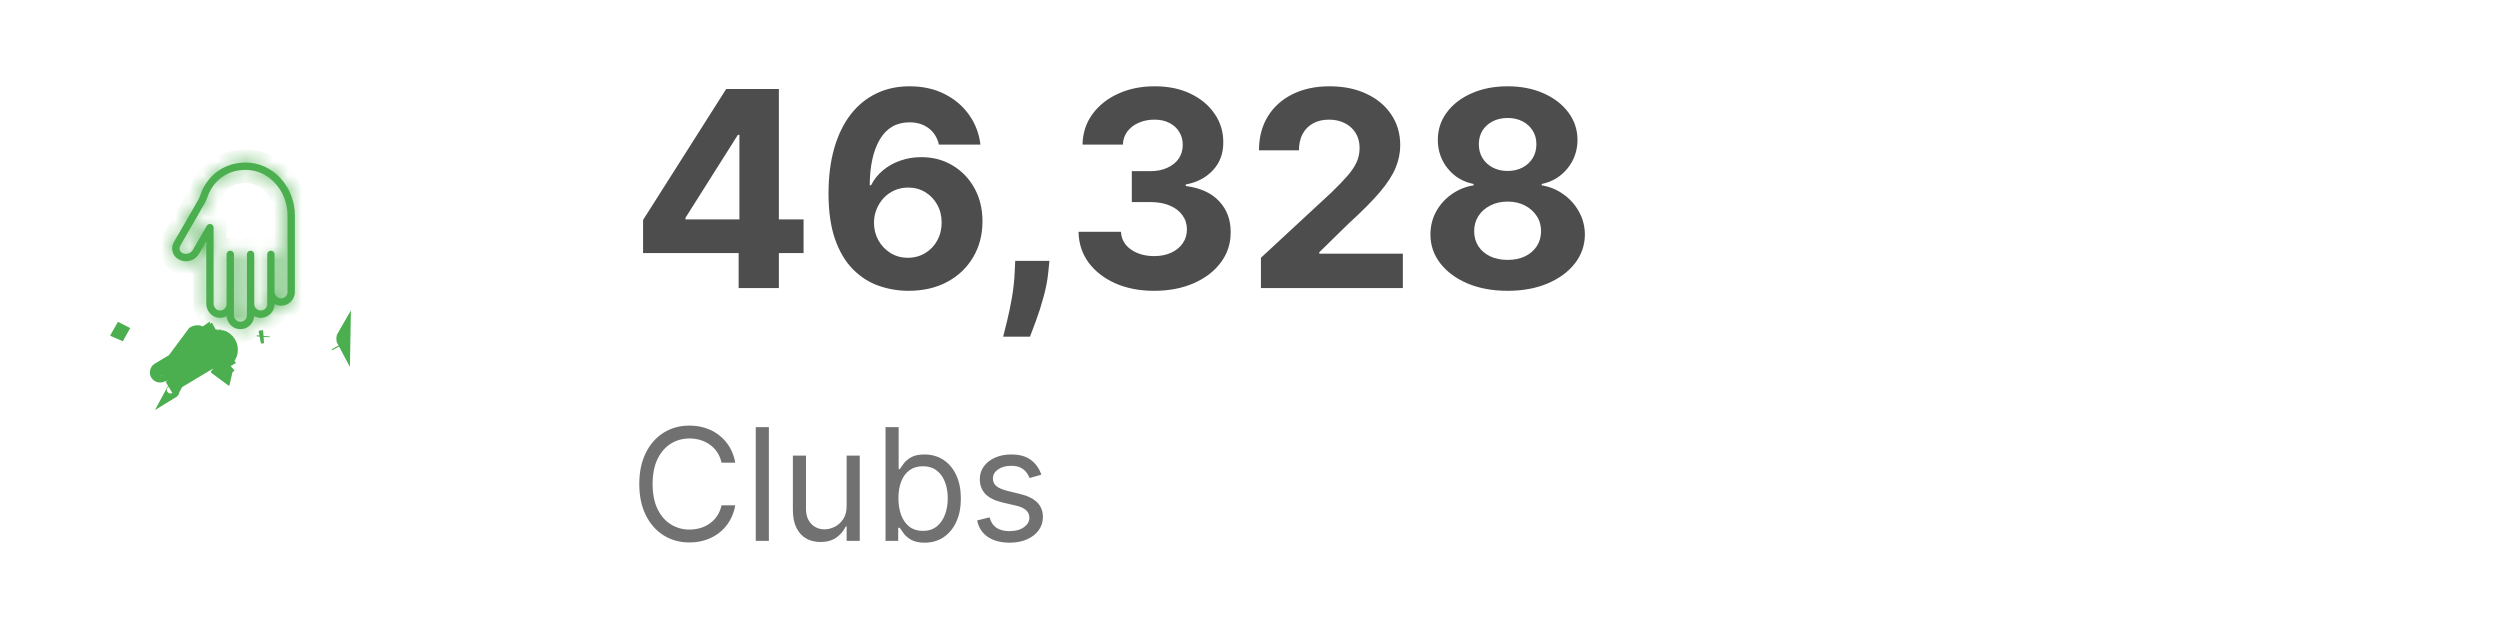 <svg width="178" height="44" viewBox="0 0 178 44" fill="none" xmlns="http://www.w3.org/2000/svg">
<mask id="path-1-inside-1_211_2337" fill="white">
<path d="M20.011 21.765C19.844 21.765 19.688 21.719 19.55 21.645V21.646C19.55 21.91 19.447 22.158 19.261 22.343C19.075 22.529 18.828 22.632 18.564 22.632C18.394 22.632 18.237 22.584 18.097 22.508C18.083 22.75 17.986 22.975 17.814 23.147C17.628 23.333 17.381 23.436 17.117 23.436C16.594 23.436 16.169 23.024 16.138 22.508C15.976 22.596 15.793 22.642 15.604 22.63C15.089 22.596 14.685 22.151 14.685 21.616V17.184L14.181 18.059C13.989 18.393 13.629 18.601 13.241 18.601C13.053 18.601 12.866 18.551 12.701 18.456C12.495 18.337 12.348 18.146 12.287 17.917C12.226 17.688 12.257 17.448 12.376 17.243C12.377 17.243 14.027 14.384 14.128 14.209C14.14 14.182 14.174 14.105 14.203 14.04C14.231 13.978 14.255 13.914 14.277 13.85C14.775 12.444 16.008 11.571 17.495 11.571C19.425 11.571 20.996 13.274 20.996 15.368L20.996 20.779C20.996 21.043 20.894 21.29 20.708 21.476C20.522 21.662 20.275 21.765 20.011 21.765L20.011 21.765ZM17.495 12.095C16.217 12.095 15.199 12.816 14.771 14.025C14.744 14.101 14.715 14.178 14.682 14.253C14.585 14.47 14.585 14.47 14.558 14.501L14.554 14.498C14.419 14.752 14.019 15.446 12.83 17.505C12.781 17.59 12.768 17.688 12.793 17.781C12.818 17.875 12.879 17.954 12.962 18.003C13.222 18.152 13.579 18.055 13.727 17.797L14.72 16.077C14.78 15.974 14.9 15.924 15.015 15.955C15.13 15.986 15.209 16.09 15.209 16.208V21.616C15.209 21.871 15.402 22.092 15.638 22.107C15.775 22.114 15.902 22.069 15.998 21.973C16.084 21.886 16.132 21.771 16.132 21.647V18.11C16.132 17.965 16.25 17.848 16.394 17.848C16.539 17.848 16.656 17.965 16.656 18.11L16.656 22.451C16.656 22.705 16.863 22.912 17.117 22.912C17.241 22.912 17.357 22.864 17.444 22.777C17.531 22.691 17.579 22.574 17.579 22.451V18.11C17.579 17.965 17.696 17.848 17.841 17.848C17.986 17.848 18.103 17.965 18.103 18.11L18.103 21.606V21.647C18.103 21.901 18.31 22.108 18.565 22.108C18.688 22.108 18.804 22.06 18.892 21.973C18.978 21.886 19.026 21.77 19.026 21.647V18.11C19.026 17.965 19.143 17.848 19.288 17.848C19.433 17.848 19.55 17.965 19.55 18.11L19.55 20.779C19.55 21.034 19.757 21.241 20.011 21.241C20.135 21.241 20.251 21.193 20.338 21.106C20.425 21.019 20.473 20.903 20.473 20.779L20.473 15.368C20.473 13.563 19.137 12.095 17.495 12.095L17.495 12.095Z"/>
</mask>
<path d="M20.011 21.765C19.844 21.765 19.688 21.719 19.55 21.645V21.646C19.55 21.91 19.447 22.158 19.261 22.343C19.075 22.529 18.828 22.632 18.564 22.632C18.394 22.632 18.237 22.584 18.097 22.508C18.083 22.75 17.986 22.975 17.814 23.147C17.628 23.333 17.381 23.436 17.117 23.436C16.594 23.436 16.169 23.024 16.138 22.508C15.976 22.596 15.793 22.642 15.604 22.63C15.089 22.596 14.685 22.151 14.685 21.616V17.184L14.181 18.059C13.989 18.393 13.629 18.601 13.241 18.601C13.053 18.601 12.866 18.551 12.701 18.456C12.495 18.337 12.348 18.146 12.287 17.917C12.226 17.688 12.257 17.448 12.376 17.243C12.377 17.243 14.027 14.384 14.128 14.209C14.14 14.182 14.174 14.105 14.203 14.04C14.231 13.978 14.255 13.914 14.277 13.85C14.775 12.444 16.008 11.571 17.495 11.571C19.425 11.571 20.996 13.274 20.996 15.368L20.996 20.779C20.996 21.043 20.894 21.29 20.708 21.476C20.522 21.662 20.275 21.765 20.011 21.765L20.011 21.765ZM17.495 12.095C16.217 12.095 15.199 12.816 14.771 14.025C14.744 14.101 14.715 14.178 14.682 14.253C14.585 14.47 14.585 14.47 14.558 14.501L14.554 14.498C14.419 14.752 14.019 15.446 12.83 17.505C12.781 17.59 12.768 17.688 12.793 17.781C12.818 17.875 12.879 17.954 12.962 18.003C13.222 18.152 13.579 18.055 13.727 17.797L14.72 16.077C14.78 15.974 14.9 15.924 15.015 15.955C15.13 15.986 15.209 16.09 15.209 16.208V21.616C15.209 21.871 15.402 22.092 15.638 22.107C15.775 22.114 15.902 22.069 15.998 21.973C16.084 21.886 16.132 21.771 16.132 21.647V18.11C16.132 17.965 16.25 17.848 16.394 17.848C16.539 17.848 16.656 17.965 16.656 18.11L16.656 22.451C16.656 22.705 16.863 22.912 17.117 22.912C17.241 22.912 17.357 22.864 17.444 22.777C17.531 22.691 17.579 22.574 17.579 22.451V18.11C17.579 17.965 17.696 17.848 17.841 17.848C17.986 17.848 18.103 17.965 18.103 18.11L18.103 21.606V21.647C18.103 21.901 18.31 22.108 18.565 22.108C18.688 22.108 18.804 22.06 18.892 21.973C18.978 21.886 19.026 21.77 19.026 21.647V18.11C19.026 17.965 19.143 17.848 19.288 17.848C19.433 17.848 19.55 17.965 19.55 18.11L19.55 20.779C19.55 21.034 19.757 21.241 20.011 21.241C20.135 21.241 20.251 21.193 20.338 21.106C20.425 21.019 20.473 20.903 20.473 20.779L20.473 15.368C20.473 13.563 19.137 12.095 17.495 12.095L17.495 12.095Z" fill="#4CAF4F"/>
<path d="M20.011 21.765V20.837H23.29L20.498 22.555L20.011 21.765ZM19.55 21.645H18.622V20.094L19.988 20.826L19.55 21.645ZM19.261 22.343L18.605 21.687L18.606 21.686L19.261 22.343ZM18.097 22.508L17.171 22.454L17.256 20.994L18.541 21.693L18.097 22.508ZM17.814 23.147L18.471 23.803L18.471 23.804L17.814 23.147ZM16.138 22.508L15.697 21.692L16.978 20.999L17.064 22.453L16.138 22.508ZM15.604 22.63L15.544 23.556L15.543 23.556L15.604 22.63ZM14.685 17.184L13.882 16.721L15.613 13.72V17.184H14.685ZM14.181 18.059L13.376 17.596L13.377 17.595L14.181 18.059ZM12.701 18.456L12.24 19.262L12.236 19.259L12.701 18.456ZM12.287 17.917L13.184 17.676L13.184 17.677L12.287 17.917ZM12.376 17.243L11.573 16.778L11.841 16.315H12.376V17.243ZM14.128 14.209L14.973 14.592L14.955 14.632L14.933 14.67L14.128 14.209ZM14.203 14.04L13.355 13.663L13.355 13.663L14.203 14.04ZM14.277 13.85L15.152 14.159L15.152 14.16L14.277 13.85ZM20.996 15.368L20.068 15.368V15.368H20.996ZM20.996 20.779L21.924 20.779V20.779H20.996ZM20.708 21.476L21.365 22.132L21.364 22.133L20.708 21.476ZM20.011 21.765V22.693H16.732L19.525 20.974L20.011 21.765ZM17.495 12.095V11.166H18.725L18.387 12.35L17.495 12.095ZM14.771 14.025L15.646 14.335L15.645 14.337L14.771 14.025ZM14.682 14.253L15.53 14.63L15.529 14.631L14.682 14.253ZM14.558 14.501L15.257 15.111L14.65 15.806L13.951 15.203L14.558 14.501ZM14.554 14.498L13.734 14.063L14.28 13.034L15.161 13.795L14.554 14.498ZM12.83 17.505L13.633 17.969L13.633 17.97L12.83 17.505ZM12.793 17.781L11.896 18.023L11.896 18.02L12.793 17.781ZM12.962 18.003L12.5 18.807L12.498 18.806L12.962 18.003ZM13.727 17.797L12.922 17.335L12.923 17.333L13.727 17.797ZM14.72 16.077L13.917 15.613L13.917 15.612L14.72 16.077ZM15.015 15.955L14.775 16.852L14.773 16.851L15.015 15.955ZM15.638 22.107L15.589 23.034L15.577 23.033L15.638 22.107ZM15.998 21.973L16.654 22.63L16.653 22.63L15.998 21.973ZM16.656 18.11H17.584V18.11L16.656 18.11ZM16.656 22.451H15.728V22.451L16.656 22.451ZM17.444 22.777L18.101 23.433L18.1 23.434L17.444 22.777ZM18.103 18.11H19.031V18.11L18.103 18.11ZM18.103 21.606H17.175V21.606L18.103 21.606ZM18.892 21.973L19.547 22.63L19.547 22.63L18.892 21.973ZM19.55 18.11H20.478V18.11L19.55 18.11ZM19.55 20.779H18.622V20.779L19.55 20.779ZM20.338 21.106L20.994 21.763L20.993 21.763L20.338 21.106ZM20.473 20.779H19.545V20.779L20.473 20.779ZM20.473 15.368H21.401V15.368L20.473 15.368ZM17.495 12.095V13.023H16.265L16.602 11.84L17.495 12.095ZM20.011 22.693C19.669 22.693 19.364 22.598 19.111 22.462L19.988 20.826C20 20.833 20.008 20.835 20.011 20.836C20.014 20.837 20.013 20.837 20.011 20.837V22.693ZM20.478 21.645V21.646H18.622V21.645H20.478ZM20.478 21.646C20.478 22.155 20.278 22.64 19.917 23L18.606 21.686C18.613 21.68 18.616 21.674 18.618 21.669C18.62 21.665 18.622 21.657 18.622 21.646H20.478ZM19.918 23C19.557 23.36 19.074 23.56 18.564 23.56V21.704C18.575 21.704 18.582 21.702 18.587 21.7C18.592 21.698 18.598 21.694 18.605 21.687L19.918 23ZM18.564 23.56C18.218 23.56 17.909 23.463 17.653 23.323L18.541 21.693C18.553 21.7 18.561 21.702 18.564 21.703C18.566 21.704 18.566 21.704 18.564 21.704V23.56ZM19.024 22.563C18.997 23.019 18.812 23.462 18.471 23.803L17.158 22.491C17.161 22.488 17.163 22.485 17.165 22.481C17.167 22.477 17.17 22.468 17.171 22.454L19.024 22.563ZM18.471 23.804C18.11 24.164 17.627 24.364 17.117 24.364V22.508C17.128 22.508 17.135 22.506 17.14 22.504C17.145 22.502 17.151 22.498 17.158 22.491L18.471 23.804ZM17.117 24.364C16.093 24.364 15.271 23.56 15.211 22.563L17.064 22.453C17.065 22.469 17.072 22.483 17.083 22.494C17.089 22.499 17.095 22.503 17.099 22.505C17.104 22.506 17.109 22.508 17.117 22.508V24.364ZM16.579 23.325C16.279 23.487 15.924 23.58 15.544 23.556L15.663 21.703C15.663 21.703 15.665 21.704 15.67 21.703C15.675 21.701 15.685 21.698 15.697 21.692L16.579 23.325ZM15.543 23.556C14.513 23.488 13.757 22.612 13.757 21.616H15.613C15.613 21.648 15.625 21.672 15.639 21.687C15.653 21.703 15.662 21.703 15.665 21.703L15.543 23.556ZM13.757 21.616V17.184H15.613V21.616H13.757ZM15.489 17.648L14.985 18.523L13.377 17.595L13.882 16.721L15.489 17.648ZM14.985 18.521C14.627 19.145 13.959 19.529 13.241 19.529V17.673C13.298 17.673 13.35 17.641 13.376 17.596L14.985 18.521ZM13.241 19.529C12.89 19.529 12.545 19.437 12.24 19.262L13.162 17.651C13.187 17.666 13.215 17.673 13.241 17.673V19.529ZM12.236 19.259C11.819 19.018 11.516 18.625 11.39 18.157L13.184 17.677C13.183 17.674 13.181 17.669 13.176 17.663C13.172 17.657 13.168 17.654 13.166 17.654L12.236 19.259ZM11.391 18.158C11.265 17.69 11.331 17.196 11.573 16.778L13.18 17.708C13.181 17.706 13.183 17.701 13.184 17.693C13.185 17.685 13.184 17.679 13.184 17.676L11.391 18.158ZM12.376 16.315C11.921 16.434 11.58 16.766 11.578 16.77C11.577 16.771 11.576 16.774 11.575 16.774C11.575 16.775 11.575 16.775 11.575 16.776C11.574 16.776 11.574 16.776 11.574 16.776C11.574 16.776 11.574 16.776 11.574 16.776C11.575 16.775 11.576 16.773 11.578 16.77C11.581 16.765 11.585 16.757 11.591 16.747C11.603 16.726 11.621 16.695 11.644 16.656C11.689 16.577 11.754 16.465 11.832 16.329C11.989 16.059 12.198 15.696 12.411 15.328C12.837 14.59 13.274 13.833 13.323 13.747L14.933 14.67C14.882 14.759 14.443 15.52 14.018 16.256C13.806 16.624 13.596 16.987 13.44 17.258C13.361 17.393 13.296 17.506 13.251 17.584C13.229 17.623 13.211 17.654 13.198 17.675C13.192 17.686 13.188 17.694 13.184 17.699C13.183 17.702 13.182 17.704 13.181 17.706C13.18 17.707 13.18 17.708 13.179 17.709C13.179 17.709 13.178 17.71 13.178 17.711C13.177 17.712 13.176 17.714 13.175 17.716C13.172 17.72 12.832 18.052 12.376 18.171V16.315ZM13.283 13.825C13.293 13.803 13.325 13.73 13.355 13.663L15.051 14.417C15.023 14.481 14.987 14.562 14.973 14.592L13.283 13.825ZM13.355 13.663C13.368 13.634 13.382 13.597 13.403 13.54L15.152 14.16C15.127 14.231 15.094 14.322 15.051 14.417L13.355 13.663ZM13.403 13.54C14.031 11.765 15.613 10.643 17.495 10.643V12.499C16.403 12.499 15.52 13.123 15.152 14.159L13.403 13.54ZM17.495 10.643C20.008 10.643 21.924 12.834 21.924 15.368H20.068C20.068 13.715 18.844 12.499 17.495 12.499V10.643ZM21.924 15.368L21.924 20.779L20.068 20.779L20.068 15.368L21.924 15.368ZM21.924 20.779C21.924 21.288 21.725 21.771 21.365 22.132L20.051 20.821C20.059 20.813 20.062 20.807 20.064 20.802C20.066 20.797 20.068 20.79 20.068 20.779H21.924ZM21.364 22.133C21.004 22.493 20.521 22.693 20.011 22.693V20.837C20.022 20.837 20.029 20.835 20.034 20.833C20.039 20.831 20.045 20.827 20.052 20.82L21.364 22.133ZM19.525 20.974L19.525 20.974L20.498 22.555L20.498 22.555L19.525 20.974ZM17.495 13.023C16.613 13.023 15.943 13.495 15.646 14.335L13.896 13.715C14.455 12.138 15.822 11.166 17.495 11.166V13.023ZM15.645 14.337C15.616 14.419 15.578 14.522 15.53 14.63L13.834 13.876C13.852 13.834 13.871 13.784 13.897 13.713L15.645 14.337ZM15.529 14.631C15.487 14.726 15.451 14.807 15.424 14.861C15.407 14.895 15.38 14.947 15.34 15.005C15.3 15.064 15.26 15.108 15.257 15.111L13.859 13.89C13.861 13.888 13.861 13.889 13.859 13.89C13.858 13.891 13.854 13.896 13.85 13.901C13.845 13.907 13.839 13.915 13.832 13.924C13.825 13.934 13.818 13.943 13.81 13.954C13.796 13.975 13.785 13.993 13.777 14.007C13.769 14.021 13.765 14.03 13.764 14.032C13.763 14.034 13.763 14.033 13.766 14.026C13.769 14.019 13.774 14.01 13.78 13.996C13.786 13.982 13.793 13.966 13.803 13.946C13.812 13.925 13.822 13.902 13.834 13.875L15.529 14.631ZM13.951 15.203L13.948 15.2L15.161 13.795L15.165 13.798L13.951 15.203ZM15.374 14.932C15.229 15.206 14.814 15.924 13.633 17.969L12.026 17.041C13.224 14.967 13.61 14.298 13.734 14.063L15.374 14.932ZM13.633 17.97C13.707 17.841 13.728 17.687 13.69 17.543L11.896 18.02C11.808 17.688 11.854 17.337 12.026 17.04L13.633 17.97ZM13.689 17.54C13.651 17.398 13.557 17.274 13.426 17.199L12.498 18.806C12.2 18.634 11.985 18.352 11.896 18.023L13.689 17.54ZM13.425 17.198C13.319 17.137 13.216 17.137 13.145 17.157C13.075 17.176 12.984 17.227 12.922 17.335L14.532 18.259C14.127 18.964 13.203 19.211 12.5 18.807L13.425 17.198ZM12.923 17.333L13.917 15.613L15.524 16.541L14.53 18.261L12.923 17.333ZM13.917 15.612C14.185 15.149 14.733 14.917 15.258 15.059L14.773 16.851C15.067 16.931 15.374 16.8 15.524 16.542L13.917 15.612ZM15.255 15.059C15.776 15.198 16.137 15.67 16.137 16.208H14.281C14.281 16.509 14.483 16.774 14.775 16.852L15.255 15.059ZM16.137 16.208V21.616H14.281V16.208H16.137ZM16.137 21.616C16.137 21.511 16.098 21.414 16.034 21.341C15.969 21.267 15.856 21.192 15.699 21.181L15.577 23.033C14.796 22.982 14.281 22.301 14.281 21.616H16.137ZM15.687 21.18C15.578 21.175 15.444 21.215 15.342 21.316L16.653 22.63C16.36 22.923 15.972 23.054 15.589 23.034L15.687 21.18ZM15.341 21.317C15.253 21.405 15.204 21.526 15.204 21.647H17.06C17.06 22.015 16.916 22.368 16.654 22.63L15.341 21.317ZM15.204 21.647V18.11H17.06V21.647H15.204ZM15.204 18.11C15.204 17.453 15.737 16.92 16.394 16.92V18.776C16.762 18.776 17.06 18.478 17.06 18.11H15.204ZM16.394 16.92C17.051 16.92 17.584 17.452 17.584 18.11H15.728C15.728 18.478 16.027 18.776 16.394 18.776V16.92ZM17.584 18.11L17.584 22.451L15.728 22.451L15.728 18.11L17.584 18.11ZM17.584 22.451C17.584 22.193 17.376 21.984 17.117 21.984V23.84C16.351 23.84 15.728 23.218 15.728 22.451H17.584ZM17.117 21.984C16.997 21.984 16.877 22.033 16.789 22.121L18.1 23.434C17.838 23.696 17.486 23.84 17.117 23.84V21.984ZM16.788 22.122C16.7 22.21 16.651 22.33 16.651 22.451H18.507C18.507 22.819 18.363 23.171 18.101 23.433L16.788 22.122ZM16.651 22.451V18.11H18.507V22.451H16.651ZM16.651 18.11C16.651 17.453 17.183 16.92 17.841 16.92V18.776C18.209 18.776 18.507 18.477 18.507 18.11H16.651ZM17.841 16.92C18.498 16.92 19.031 17.452 19.031 18.11H17.175C17.175 18.478 17.474 18.776 17.841 18.776V16.92ZM19.031 18.11L19.031 21.606L17.175 21.606L17.175 18.11L19.031 18.11ZM19.031 21.606V21.647H17.175V21.606H19.031ZM19.031 21.647C19.031 21.388 18.822 21.18 18.565 21.18V23.036C17.798 23.036 17.175 22.414 17.175 21.647H19.031ZM18.565 21.18C18.441 21.18 18.322 21.23 18.236 21.315L19.547 22.63C19.286 22.89 18.935 23.036 18.565 23.036V21.18ZM18.236 21.316C18.147 21.405 18.098 21.526 18.098 21.647H19.954C19.954 22.015 19.81 22.368 19.547 22.63L18.236 21.316ZM18.098 21.647V18.11H19.954V21.647H18.098ZM18.098 18.11C18.098 17.453 18.63 16.92 19.288 16.92V18.776C19.656 18.776 19.954 18.477 19.954 18.11H18.098ZM19.288 16.92C19.945 16.92 20.478 17.452 20.478 18.11H18.622C18.622 18.478 18.921 18.776 19.288 18.776V16.92ZM20.478 18.11L20.478 20.779L18.622 20.779L18.622 18.11L20.478 18.11ZM20.478 20.779C20.478 20.522 20.27 20.313 20.011 20.313V22.169C19.244 22.169 18.622 21.546 18.622 20.779H20.478ZM20.011 20.313C19.889 20.313 19.769 20.362 19.682 20.45L20.993 21.763C20.732 22.024 20.381 22.169 20.011 22.169V20.313ZM19.681 20.45C19.593 20.538 19.545 20.659 19.545 20.779H21.401C21.401 21.147 21.257 21.5 20.994 21.763L19.681 20.45ZM19.545 20.779L19.545 15.368L21.401 15.368L21.401 20.779L19.545 20.779ZM19.545 15.368C19.545 13.991 18.544 13.023 17.495 13.023V11.166C19.73 11.166 21.401 13.135 21.401 15.368H19.545ZM16.602 11.84L16.602 11.84L18.387 12.35L18.387 12.35L16.602 11.84Z" fill="#4CAF4F" mask="url(#path-1-inside-1_211_2337)"/>
<path d="M11.529 26.739C11.404 26.814 11.244 26.774 11.169 26.65C11.095 26.526 11.135 26.365 11.259 26.291M11.529 26.739L13.791 23.695C14.01 23.564 14.298 23.615 14.433 23.81M11.529 26.739L14.562 24.92H14.562L14.562 24.92M11.529 26.739L15.726 25.298C15.832 25.235 15.907 25.134 15.937 25.014M11.259 26.291L14.292 24.471C14.398 24.407 14.473 24.306 14.503 24.187M11.259 26.291L11.29 26.342L11.394 26.515L11.394 26.515L11.441 26.593L11.498 26.688L11.498 26.688L11.498 26.688L11.498 26.688M11.259 26.291L11.29 26.342M14.503 24.187C14.536 24.056 14.511 23.923 14.433 23.81M14.503 24.187L14.578 24.206L14.57 24.052C14.566 23.946 14.535 23.852 14.482 23.777L14.482 23.776L14.433 23.81M14.503 24.187L14.578 24.206L14.585 24.365L14.433 24.456H14.433L14.323 24.522L14.323 24.522L14.323 24.522L11.29 26.342M14.433 23.81L14.482 23.776L12.243 27.929C12.338 27.872 12.369 27.748 12.312 27.652C12.254 27.556 12.13 27.525 12.034 27.582L15.067 25.763C15.137 25.721 15.21 25.689 15.285 25.668L15.755 25.346L15.755 25.346L15.781 25.329C15.891 25.253 15.964 25.149 15.994 25.029L15.994 25.029L15.937 25.014M11.29 26.342C11.385 26.285 11.51 26.315 11.567 26.411C11.567 26.411 11.567 26.411 11.568 26.412C11.625 26.508 11.593 26.631 11.498 26.688M11.29 26.342C11.29 26.342 11.29 26.342 11.29 26.342M11.29 26.342L11.29 26.342M11.498 26.688L14.531 24.869L14.531 24.869L14.531 24.869C14.531 24.869 14.531 24.869 14.531 24.869L14.562 24.919L14.562 24.919L14.562 24.92M11.498 26.688L11.394 26.515L11.394 26.515L11.359 26.456L11.29 26.342M14.562 24.92V24.849C14.62 24.811 14.674 24.767 14.722 24.717L15.221 24.456L15.221 24.456L15.249 24.442C15.329 24.4 15.41 24.381 15.487 24.381C15.528 24.381 15.571 24.386 15.615 24.396C15.615 24.396 15.615 24.396 15.615 24.396C15.615 24.396 15.615 24.397 15.615 24.397L15.713 24.004M14.562 24.92L15.251 24.506C15.357 24.443 15.48 24.425 15.601 24.454C15.72 24.484 15.821 24.559 15.884 24.665C15.948 24.771 15.966 24.895 15.937 25.014M15.713 24.004C15.713 24.004 15.713 24.004 15.713 24.004M15.713 24.004C15.952 24.064 16.156 24.215 16.282 24.426L16.333 24.395M15.713 24.004L15.728 23.946M15.713 24.004L15.615 24.396C15.751 24.43 15.863 24.514 15.935 24.634C15.935 24.634 15.935 24.634 15.935 24.634C15.935 24.634 15.935 24.634 15.935 24.634C16.008 24.755 16.028 24.893 15.994 25.029L15.994 25.029L15.937 25.014M15.713 24.004C15.713 24.004 15.713 24.004 15.713 24.004L15.712 24.004C15.641 23.986 15.568 23.977 15.496 23.977M15.713 24.004L15.728 23.946M15.275 26.11L15.537 25.953L15.807 26.112C15.888 26.159 15.949 26.219 15.99 26.288L15.99 26.288C15.99 26.288 15.99 26.288 15.99 26.288L15.939 26.319M15.275 26.11L16.049 26.683C16.083 26.547 16.062 26.409 15.99 26.289L15.939 26.319M15.275 26.11L15.306 26.161M15.275 26.11L15.275 26.11L15.306 26.161M15.939 26.319C15.808 26.101 15.524 26.03 15.306 26.161M15.939 26.319C16.003 26.425 16.021 26.549 15.992 26.669L15.306 26.161M16.381 26.039C16.384 26.042 16.386 26.046 16.388 26.05L16.381 26.039ZM16.381 26.039C16.366 26.051 16.35 26.063 16.334 26.075C16.335 26.076 16.336 26.078 16.337 26.08L16.381 26.039ZM16.309 25.331C16.343 25.267 16.369 25.198 16.387 25.127L16.309 25.331ZM16.309 25.331C16.326 25.341 16.343 25.352 16.359 25.363C16.396 25.294 16.425 25.22 16.445 25.141C16.508 24.886 16.469 24.621 16.333 24.395M16.309 25.331L16.387 25.127C16.447 24.888 16.409 24.637 16.282 24.426L16.282 24.426C16.282 24.426 16.282 24.426 16.282 24.426L16.333 24.395M16.333 24.395C16.198 24.17 15.983 24.01 15.728 23.946M15.728 23.946L15.491 23.916M15.491 23.916C15.493 23.936 15.494 23.956 15.496 23.977M15.491 23.916C15.489 23.916 15.488 23.916 15.487 23.916C15.33 23.916 15.176 23.957 15.034 24.031M15.491 23.916L15.034 24.031M15.496 23.977C15.496 23.987 15.497 23.998 15.498 24.009L15.487 24.01L15.199 24.023M15.496 23.977C15.493 23.977 15.49 23.976 15.487 23.976C15.389 23.977 15.292 23.992 15.199 24.023M15.199 24.023L15.034 24.031M15.199 24.023C15.152 24.039 15.105 24.058 15.061 24.081C15.044 24.09 15.028 24.099 15.012 24.108L15.012 24.108L14.979 24.128M15.034 24.031L14.77 24.254L14.77 24.254L14.953 24.3C14.953 24.3 14.953 24.3 14.953 24.3C14.967 24.243 14.976 24.186 14.979 24.128M15.034 24.031L14.963 23.895M15.034 24.031C15.027 23.872 14.985 23.717 14.905 23.578C14.887 23.586 14.869 23.594 14.851 23.603M14.979 24.128C14.981 24.096 14.981 24.065 14.98 24.033C14.978 23.987 14.972 23.94 14.963 23.895M14.979 24.128L14.963 23.895M14.963 23.895L14.819 23.619C14.83 23.614 14.84 23.608 14.851 23.603M14.963 23.895L14.814 23.546C14.827 23.565 14.839 23.584 14.851 23.603M14.963 23.895C14.943 23.793 14.905 23.694 14.851 23.603M16.043 25.712L16.122 25.578C16.088 25.61 16.051 25.639 16.011 25.666C15.996 25.677 15.981 25.686 15.965 25.696L15.965 25.696L15.931 25.716L16.043 25.712ZM8.632 23.552L8.579 23.525C8.569 23.542 8.545 23.586 8.51 23.65C8.501 23.666 8.491 23.683 8.481 23.701C8.499 23.71 8.517 23.718 8.536 23.725C8.567 23.669 8.599 23.611 8.632 23.552ZM12.779 28.823C12.779 28.823 12.779 28.823 12.779 28.823L12.779 28.823Z" fill="#4CAF4F" stroke="#4CAF4F" stroke-width="0.928"/>
<path d="M24.48 24.389L24.48 24.389L24.48 24.389ZM24.48 24.389C24.383 24.214 24.387 24 24.49 23.828L24.48 24.389ZM18.739 23.976C18.666 23.977 18.593 23.986 18.522 24.004L18.739 23.976ZM18.739 23.976C18.74 23.956 18.742 23.936 18.744 23.916L18.739 23.976ZM24.063 24.714L24.023 24.643L24.063 24.714ZM22.945 26.341C22.945 26.341 22.945 26.341 22.944 26.341L22.945 26.341L22.945 26.341ZM21.456 28.823C21.456 28.823 21.456 28.823 21.456 28.823L21.456 28.823ZM21.455 28.823L21.456 28.823L21.455 28.823Z" fill="#4CAF4F" stroke="#4CAF4F" stroke-width="0.928"/>
<g clip-path="url(#clip0_211_2337)">
<path d="M45.787 18.02V15.66L51.705 6.337H53.739V9.604H52.535L48.805 15.508V15.619H57.214V18.02H45.787ZM52.591 20.512V17.301L52.646 16.256V6.337H55.456V20.512H52.591ZM64.651 20.706C63.922 20.701 63.218 20.579 62.54 20.339C61.866 20.099 61.262 19.709 60.726 19.169C60.191 18.629 59.767 17.914 59.453 17.024C59.144 16.133 58.989 15.04 58.989 13.743C58.994 12.553 59.13 11.489 59.398 10.552C59.67 9.611 60.057 8.813 60.56 8.158C61.068 7.503 61.675 7.004 62.381 6.663C63.087 6.317 63.878 6.144 64.754 6.144C65.7 6.144 66.536 6.328 67.26 6.697C67.984 7.062 68.566 7.558 69.004 8.185C69.447 8.813 69.715 9.517 69.807 10.296H66.852C66.736 9.803 66.494 9.415 66.125 9.134C65.756 8.852 65.299 8.711 64.754 8.711C63.832 8.711 63.13 9.113 62.651 9.916C62.175 10.719 61.933 11.81 61.924 13.189H62.021C62.233 12.77 62.519 12.412 62.879 12.117C63.243 11.817 63.656 11.588 64.118 11.431C64.584 11.27 65.075 11.189 65.592 11.189C66.432 11.189 67.179 11.388 67.834 11.784C68.49 12.177 69.006 12.716 69.385 13.404C69.763 14.091 69.952 14.878 69.952 15.764C69.952 16.724 69.728 17.577 69.281 18.325C68.838 19.072 68.217 19.658 67.419 20.083C66.626 20.503 65.703 20.71 64.651 20.706ZM64.637 18.353C65.098 18.353 65.511 18.242 65.876 18.02C66.24 17.799 66.526 17.499 66.734 17.121C66.942 16.742 67.045 16.318 67.045 15.847C67.045 15.377 66.942 14.954 66.734 14.581C66.531 14.207 66.249 13.909 65.89 13.688C65.53 13.466 65.119 13.355 64.658 13.355C64.312 13.355 63.991 13.42 63.696 13.549C63.405 13.678 63.149 13.858 62.927 14.089C62.711 14.32 62.54 14.588 62.415 14.892C62.291 15.192 62.228 15.513 62.228 15.854C62.228 16.311 62.332 16.728 62.54 17.107C62.752 17.485 63.038 17.787 63.398 18.013C63.763 18.239 64.175 18.353 64.637 18.353ZM74.719 18.574L74.643 19.335C74.583 19.944 74.468 20.551 74.297 21.156C74.131 21.765 73.956 22.316 73.771 22.81C73.591 23.303 73.446 23.691 73.335 23.973H71.425C71.494 23.7 71.589 23.32 71.709 22.831C71.829 22.346 71.942 21.802 72.048 21.197C72.154 20.593 72.221 19.977 72.248 19.349L72.283 18.574H74.719ZM82.17 20.706C81.136 20.706 80.216 20.528 79.408 20.173C78.606 19.813 77.971 19.319 77.505 18.692C77.044 18.06 76.806 17.331 76.792 16.505H79.81C79.828 16.851 79.941 17.155 80.149 17.418C80.361 17.677 80.643 17.877 80.993 18.02C81.344 18.163 81.738 18.235 82.177 18.235C82.634 18.235 83.037 18.154 83.388 17.993C83.739 17.831 84.013 17.607 84.212 17.321C84.41 17.035 84.509 16.705 84.509 16.332C84.509 15.953 84.403 15.619 84.191 15.328C83.983 15.033 83.683 14.802 83.291 14.636C82.903 14.47 82.442 14.387 81.907 14.387H80.585V12.186H81.907C82.359 12.186 82.758 12.107 83.104 11.95C83.455 11.794 83.727 11.577 83.921 11.3C84.115 11.018 84.212 10.691 84.212 10.317C84.212 9.962 84.126 9.65 83.956 9.383C83.789 9.111 83.554 8.898 83.25 8.746C82.95 8.594 82.599 8.518 82.198 8.518C81.791 8.518 81.42 8.591 81.083 8.739C80.746 8.882 80.477 9.087 80.273 9.355C80.07 9.623 79.962 9.936 79.948 10.296H77.076C77.09 9.48 77.323 8.76 77.775 8.137C78.227 7.514 78.836 7.027 79.602 6.677C80.373 6.321 81.242 6.144 82.211 6.144C83.19 6.144 84.046 6.321 84.779 6.677C85.513 7.032 86.083 7.512 86.489 8.116C86.899 8.716 87.102 9.39 87.098 10.137C87.102 10.931 86.856 11.593 86.357 12.123C85.864 12.654 85.22 12.991 84.426 13.134V13.245C85.469 13.379 86.263 13.741 86.807 14.331C87.356 14.917 87.628 15.651 87.624 16.532C87.628 17.34 87.395 18.057 86.925 18.685C86.459 19.312 85.815 19.806 84.994 20.166C84.172 20.526 83.231 20.706 82.17 20.706ZM89.778 20.512V18.353L94.823 13.681C95.253 13.265 95.612 12.892 95.903 12.56C96.198 12.227 96.422 11.902 96.575 11.584C96.727 11.261 96.803 10.912 96.803 10.539C96.803 10.123 96.708 9.766 96.519 9.466C96.33 9.161 96.072 8.928 95.744 8.767C95.416 8.601 95.045 8.518 94.63 8.518C94.196 8.518 93.818 8.605 93.495 8.781C93.172 8.956 92.922 9.207 92.747 9.535C92.572 9.863 92.484 10.252 92.484 10.705H89.639C89.639 9.777 89.85 8.972 90.269 8.289C90.689 7.606 91.278 7.078 92.034 6.704C92.791 6.331 93.663 6.144 94.65 6.144C95.665 6.144 96.549 6.324 97.301 6.684C98.058 7.039 98.646 7.533 99.066 8.165C99.486 8.797 99.696 9.521 99.696 10.338C99.696 10.873 99.59 11.401 99.378 11.923C99.17 12.444 98.799 13.023 98.263 13.66C97.728 14.292 96.974 15.051 96 15.937L93.931 17.965V18.062H99.883V20.512H89.778ZM107.342 20.706C106.276 20.706 105.328 20.533 104.497 20.187C103.672 19.836 103.023 19.358 102.553 18.754C102.082 18.149 101.847 17.464 101.847 16.698C101.847 16.108 101.98 15.566 102.248 15.072C102.52 14.574 102.889 14.161 103.355 13.833C103.822 13.501 104.343 13.289 104.92 13.196V13.099C104.163 12.947 103.549 12.58 103.079 11.999C102.608 11.413 102.373 10.732 102.373 9.957C102.373 9.224 102.587 8.571 103.016 7.999C103.445 7.422 104.034 6.97 104.781 6.642C105.533 6.31 106.387 6.144 107.342 6.144C108.297 6.144 109.148 6.31 109.896 6.642C110.648 6.974 111.239 7.429 111.668 8.005C112.097 8.578 112.314 9.228 112.318 9.957C112.314 10.737 112.074 11.418 111.599 11.999C111.123 12.58 110.514 12.947 109.771 13.099V13.196C110.339 13.289 110.853 13.501 111.315 13.833C111.781 14.161 112.15 14.574 112.422 15.072C112.699 15.566 112.84 16.108 112.844 16.698C112.84 17.464 112.602 18.149 112.132 18.754C111.661 19.358 111.01 19.836 110.18 20.187C109.354 20.533 108.408 20.706 107.342 20.706ZM107.342 18.505C107.817 18.505 108.233 18.419 108.588 18.249C108.943 18.073 109.22 17.834 109.418 17.529C109.621 17.22 109.723 16.864 109.723 16.463C109.723 16.052 109.619 15.69 109.411 15.377C109.204 15.058 108.922 14.809 108.567 14.629C108.212 14.444 107.803 14.352 107.342 14.352C106.885 14.352 106.477 14.444 106.117 14.629C105.757 14.809 105.473 15.058 105.266 15.377C105.063 15.69 104.961 16.052 104.961 16.463C104.961 16.864 105.06 17.22 105.259 17.529C105.457 17.834 105.736 18.073 106.096 18.249C106.456 18.419 106.871 18.505 107.342 18.505ZM107.342 12.172C107.739 12.172 108.092 12.091 108.401 11.93C108.71 11.768 108.952 11.544 109.128 11.258C109.303 10.972 109.391 10.642 109.391 10.269C109.391 9.9 109.303 9.577 109.128 9.3C108.952 9.018 108.712 8.799 108.408 8.642C108.103 8.481 107.748 8.4 107.342 8.4C106.941 8.4 106.585 8.481 106.276 8.642C105.967 8.799 105.725 9.018 105.549 9.3C105.379 9.577 105.293 9.9 105.293 10.269C105.293 10.642 105.381 10.972 105.556 11.258C105.732 11.544 105.974 11.768 106.283 11.93C106.592 12.091 106.945 12.172 107.342 12.172Z" fill="#4D4D4D"/>
<path d="M52.351 32.943H51.37C51.312 32.661 51.211 32.413 51.066 32.2C50.924 31.986 50.75 31.807 50.544 31.662C50.341 31.514 50.115 31.404 49.868 31.33C49.62 31.256 49.361 31.219 49.093 31.219C48.602 31.219 48.158 31.343 47.76 31.591C47.364 31.839 47.049 32.204 46.814 32.686C46.582 33.169 46.466 33.761 46.466 34.462C46.466 35.163 46.582 35.755 46.814 36.238C47.049 36.72 47.364 37.086 47.76 37.333C48.158 37.581 48.602 37.705 49.093 37.705C49.361 37.705 49.62 37.668 49.868 37.594C50.115 37.521 50.341 37.411 50.544 37.266C50.75 37.118 50.924 36.938 51.066 36.724C51.211 36.508 51.312 36.26 51.37 35.981H52.351C52.278 36.395 52.143 36.765 51.948 37.092C51.753 37.419 51.51 37.697 51.22 37.927C50.93 38.153 50.605 38.326 50.243 38.445C49.885 38.563 49.501 38.623 49.093 38.623C48.402 38.623 47.787 38.454 47.249 38.117C46.712 37.779 46.288 37.299 45.98 36.677C45.672 36.055 45.517 35.316 45.517 34.462C45.517 33.608 45.672 32.87 45.98 32.247C46.288 31.625 46.712 31.145 47.249 30.808C47.787 30.47 48.402 30.302 49.093 30.302C49.501 30.302 49.885 30.361 50.243 30.48C50.605 30.598 50.93 30.772 51.22 31.002C51.51 31.228 51.753 31.505 51.948 31.832C52.143 32.156 52.278 32.527 52.351 32.943ZM54.743 30.412V38.512H53.81V30.412H54.743ZM60.281 36.028V32.437H61.214V38.512H60.281V37.484H60.218C60.075 37.792 59.854 38.054 59.553 38.271C59.253 38.484 58.873 38.591 58.414 38.591C58.035 38.591 57.697 38.508 57.402 38.342C57.106 38.173 56.874 37.92 56.706 37.583C56.537 37.242 56.453 36.814 56.453 36.297V32.437H57.386V36.234C57.386 36.677 57.51 37.03 57.758 37.294C58.008 37.557 58.327 37.689 58.715 37.689C58.947 37.689 59.183 37.63 59.423 37.511C59.665 37.393 59.868 37.211 60.032 36.966C60.198 36.72 60.281 36.408 60.281 36.028ZM63.05 38.512V30.412H63.984V33.402H64.063C64.132 33.297 64.226 33.162 64.348 32.999C64.472 32.833 64.648 32.685 64.878 32.556C65.11 32.424 65.423 32.358 65.819 32.358C66.33 32.358 66.781 32.486 67.171 32.742C67.562 32.998 67.866 33.36 68.085 33.829C68.304 34.299 68.413 34.852 68.413 35.49C68.413 36.134 68.304 36.691 68.085 37.163C67.866 37.633 67.563 37.996 67.175 38.255C66.788 38.511 66.341 38.639 65.835 38.639C65.445 38.639 65.132 38.574 64.897 38.445C64.663 38.313 64.482 38.164 64.356 37.998C64.229 37.829 64.132 37.689 64.063 37.579H63.952V38.512H63.05ZM63.968 35.475C63.968 35.933 64.035 36.338 64.17 36.689C64.304 37.037 64.501 37.31 64.759 37.507C65.017 37.703 65.334 37.8 65.708 37.8C66.098 37.8 66.424 37.697 66.685 37.492C66.949 37.283 67.147 37.004 67.278 36.653C67.413 36.3 67.48 35.907 67.48 35.475C67.48 35.047 67.414 34.663 67.282 34.32C67.153 33.974 66.957 33.701 66.693 33.501C66.432 33.298 66.104 33.197 65.708 33.197C65.329 33.197 65.01 33.293 64.751 33.485C64.493 33.675 64.298 33.941 64.166 34.284C64.034 34.624 63.968 35.021 63.968 35.475ZM74.144 33.798L73.306 34.035C73.253 33.895 73.175 33.759 73.072 33.628C72.972 33.493 72.835 33.382 72.661 33.295C72.487 33.208 72.264 33.165 71.993 33.165C71.621 33.165 71.311 33.251 71.063 33.422C70.818 33.591 70.695 33.806 70.695 34.067C70.695 34.299 70.78 34.482 70.948 34.616C71.117 34.751 71.381 34.863 71.74 34.953L72.641 35.174C73.184 35.306 73.589 35.508 73.855 35.779C74.122 36.048 74.255 36.395 74.255 36.819C74.255 37.167 74.155 37.478 73.954 37.753C73.757 38.027 73.48 38.243 73.124 38.401C72.768 38.559 72.354 38.639 71.882 38.639C71.262 38.639 70.749 38.504 70.343 38.235C69.937 37.966 69.68 37.573 69.572 37.056L70.458 36.835C70.542 37.162 70.702 37.407 70.937 37.571C71.174 37.734 71.484 37.816 71.866 37.816C72.301 37.816 72.647 37.724 72.902 37.539C73.161 37.352 73.29 37.128 73.29 36.867C73.29 36.656 73.216 36.479 73.068 36.337C72.921 36.192 72.694 36.084 72.388 36.012L71.376 35.775C70.819 35.643 70.411 35.439 70.15 35.162C69.891 34.883 69.762 34.533 69.762 34.114C69.762 33.771 69.858 33.468 70.051 33.204C70.246 32.941 70.511 32.734 70.846 32.584C71.183 32.433 71.565 32.358 71.993 32.358C72.594 32.358 73.066 32.49 73.408 32.754C73.754 33.017 73.999 33.365 74.144 33.798Z" fill="#717171"/>
</g>
<defs>
<clipPath id="clip0_211_2337">
<rect width="132.949" height="43" fill="white" transform="translate(44.853 0.512)"/>
</clipPath>
</defs>
</svg>
